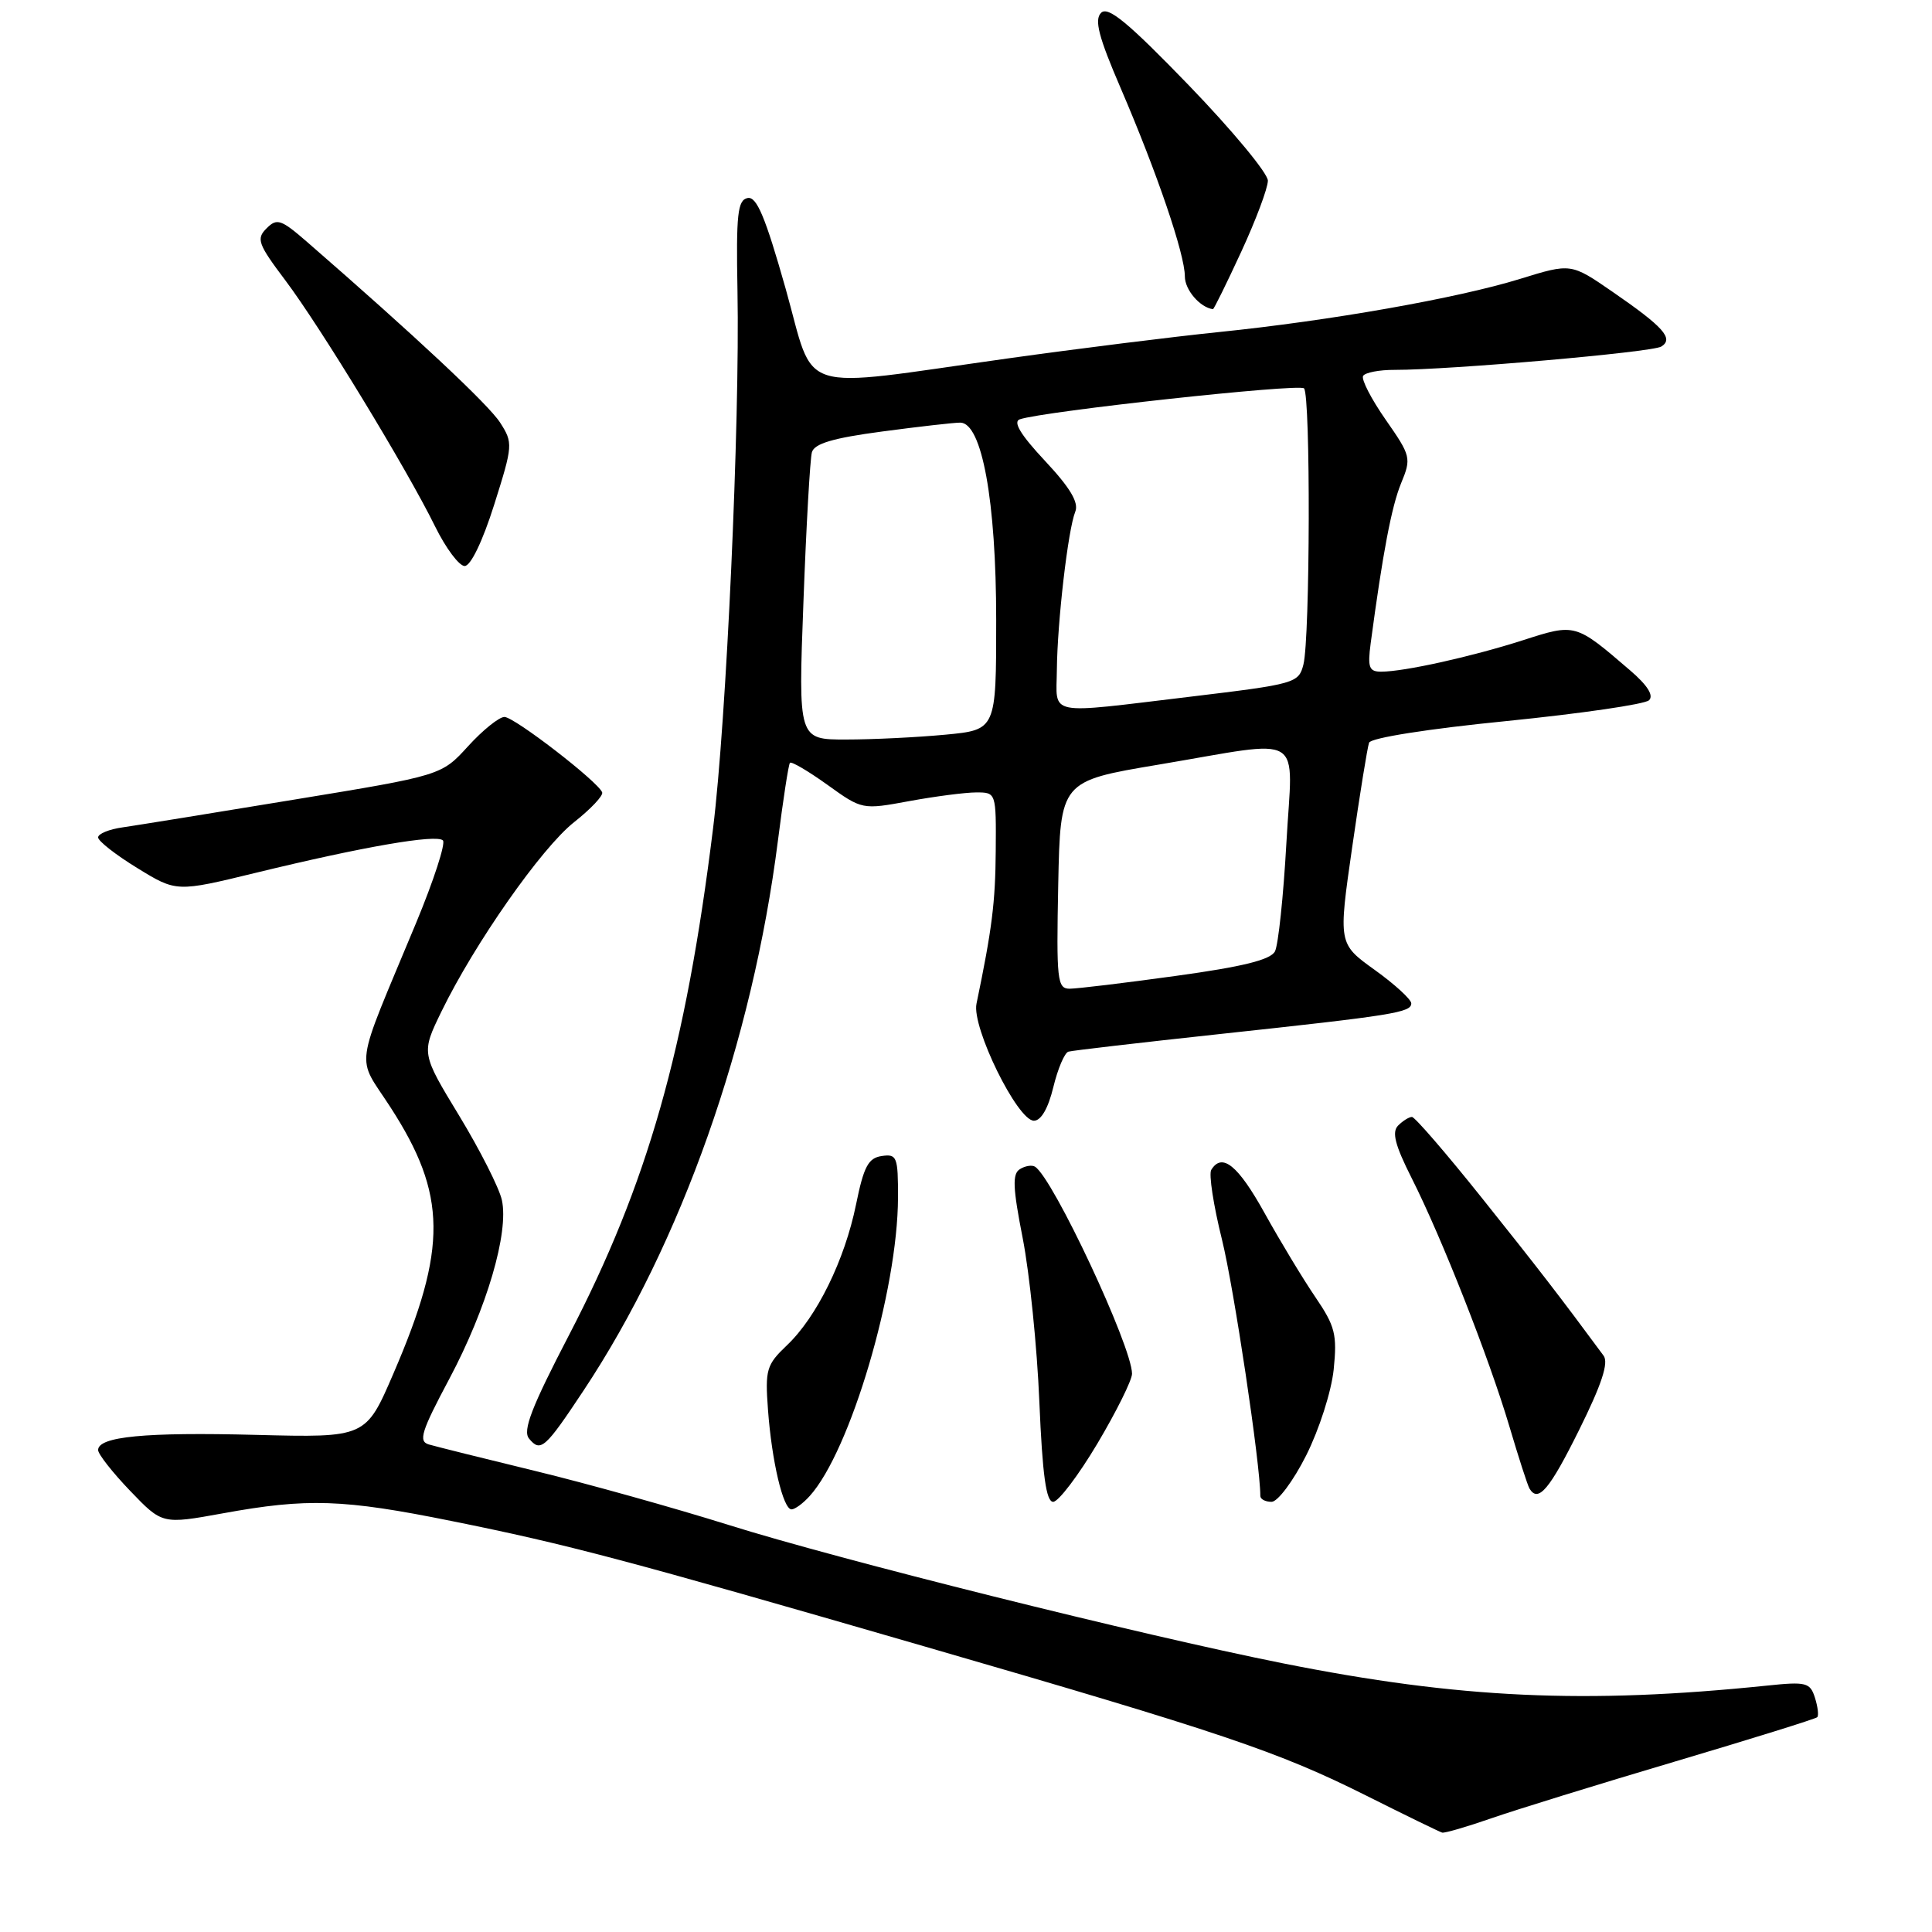 <?xml version="1.0" encoding="UTF-8" standalone="no"?>
<!DOCTYPE svg PUBLIC "-//W3C//DTD SVG 1.1//EN" "http://www.w3.org/Graphics/SVG/1.1/DTD/svg11.dtd" >
<svg xmlns="http://www.w3.org/2000/svg" xmlns:xlink="http://www.w3.org/1999/xlink" version="1.1" viewBox="0 0 256 256">
 <g >
 <path fill="currentColor"
d=" M 197.59 240.94 C 200.84 239.81 211.80 236.42 221.95 233.41 C 232.09 230.40 240.57 227.76 240.79 227.54 C 241.01 227.33 240.87 226.16 240.49 224.96 C 239.85 222.94 239.33 222.81 234.15 223.35 C 210.10 225.83 193.35 225.06 170.00 220.40 C 151.14 216.64 111.16 206.66 96.50 202.05 C 89.35 199.81 77.88 196.60 71.00 194.93 C 64.12 193.26 57.75 191.67 56.83 191.40 C 55.41 190.99 55.81 189.70 59.55 182.68 C 64.50 173.37 67.45 163.32 66.50 159.01 C 66.15 157.41 63.60 152.38 60.84 147.83 C 55.81 139.55 55.81 139.55 58.50 134.02 C 62.89 125.01 71.74 112.37 76.06 108.95 C 78.28 107.20 79.96 105.42 79.79 104.99 C 79.25 103.57 68.15 95.00 66.84 95.00 C 66.14 95.00 63.97 96.74 62.03 98.87 C 58.50 102.75 58.50 102.75 39.00 105.95 C 28.27 107.72 18.04 109.37 16.25 109.63 C 14.46 109.88 13.00 110.48 13.00 110.96 C 13.00 111.44 15.33 113.27 18.19 115.02 C 23.38 118.21 23.38 118.21 33.94 115.64 C 48.12 112.19 57.84 110.51 58.69 111.36 C 59.07 111.74 57.48 116.65 55.14 122.28 C 46.79 142.37 47.17 139.64 51.74 146.72 C 59.23 158.30 59.31 165.36 52.13 182.00 C 48.47 190.50 48.47 190.50 33.93 190.13 C 19.24 189.75 13.00 190.35 13.00 192.14 C 13.00 192.68 14.91 195.11 17.25 197.55 C 21.50 201.98 21.50 201.98 29.50 200.53 C 40.73 198.48 45.47 198.64 59.87 201.55 C 75.25 204.65 82.82 206.66 122.50 218.16 C 162.02 229.61 169.38 232.10 181.00 237.91 C 186.22 240.53 190.77 242.74 191.09 242.83 C 191.42 242.92 194.34 242.07 197.59 240.94 Z  M 107.29 198.23 C 112.66 192.30 118.96 171.00 118.99 158.68 C 119.00 153.28 118.85 152.88 116.83 153.18 C 115.05 153.44 114.45 154.58 113.43 159.60 C 111.93 166.96 108.23 174.51 104.26 178.27 C 101.56 180.84 101.37 181.49 101.76 186.77 C 102.26 193.62 103.77 200.00 104.88 200.00 C 105.33 200.00 106.41 199.21 107.29 198.23 Z  M 145.41 191.28 C 147.93 187.04 150.00 182.87 150.00 182.03 C 149.99 178.42 139.51 156.05 137.14 154.59 C 136.74 154.34 135.83 154.48 135.14 154.92 C 134.12 155.54 134.20 157.38 135.52 164.10 C 136.42 168.72 137.42 178.46 137.72 185.75 C 138.13 195.47 138.62 199.00 139.55 199.00 C 140.24 199.00 142.88 195.53 145.41 191.28 Z  M 173.07 192.86 C 174.80 189.42 176.41 184.40 176.72 181.47 C 177.19 176.83 176.92 175.73 174.29 171.87 C 172.65 169.46 169.63 164.46 167.57 160.75 C 164.05 154.40 161.93 152.68 160.50 155.01 C 160.15 155.56 160.79 159.72 161.92 164.26 C 163.51 170.71 167.00 194.00 167.00 198.22 C 167.00 198.65 167.67 199.00 168.49 199.00 C 169.30 199.00 171.37 196.24 173.07 192.86 Z  M 209.24 189.48 C 212.24 183.43 213.18 180.57 212.48 179.63 C 206.83 171.97 203.75 167.98 196.37 158.75 C 191.65 152.84 187.47 148.00 187.09 148.00 C 186.71 148.00 185.89 148.51 185.26 149.14 C 184.40 150.00 184.85 151.74 187.04 156.08 C 191.05 164.02 197.31 179.94 200.00 189.00 C 201.22 193.12 202.42 196.84 202.67 197.25 C 203.82 199.16 205.32 197.38 209.24 189.48 Z  M 77.34 184.23 C 90.26 164.76 99.70 138.04 103.08 111.38 C 103.77 105.95 104.48 101.31 104.67 101.08 C 104.85 100.85 107.08 102.16 109.62 103.98 C 114.24 107.30 114.25 107.30 120.49 106.15 C 123.92 105.52 127.92 105.00 129.37 105.00 C 131.99 105.00 132.00 105.03 131.94 112.75 C 131.89 119.59 131.45 123.09 129.39 133.00 C 128.74 136.12 134.82 148.50 137.00 148.50 C 137.95 148.50 138.89 146.86 139.57 144.06 C 140.16 141.62 141.06 139.50 141.57 139.35 C 142.08 139.20 151.05 138.16 161.50 137.03 C 184.71 134.53 187.00 134.16 187.00 132.95 C 187.00 132.43 184.82 130.43 182.16 128.52 C 177.33 125.05 177.33 125.05 179.17 112.27 C 180.18 105.25 181.19 99.01 181.41 98.41 C 181.65 97.77 189.26 96.57 199.66 95.54 C 209.47 94.55 217.95 93.32 218.50 92.79 C 219.16 92.17 218.30 90.80 216.00 88.83 C 208.73 82.58 208.77 82.59 201.78 84.84 C 195.01 87.01 186.06 89.00 183.01 89.00 C 181.41 89.00 181.20 88.44 181.62 85.25 C 183.22 73.26 184.39 67.11 185.65 64.04 C 187.03 60.70 186.96 60.42 183.60 55.60 C 181.69 52.86 180.35 50.25 180.62 49.81 C 180.89 49.36 182.78 49.00 184.81 49.01 C 192.08 49.02 218.91 46.68 220.13 45.92 C 221.82 44.87 220.43 43.32 213.62 38.63 C 208.16 34.87 208.16 34.87 201.40 36.96 C 193.11 39.52 176.21 42.50 161.50 44.00 C 155.45 44.62 142.85 46.19 133.50 47.50 C 104.96 51.50 108.12 52.49 104.09 38.21 C 101.40 28.71 100.26 26.00 99.06 26.24 C 97.74 26.51 97.53 28.37 97.72 38.53 C 98.05 55.94 96.25 95.57 94.48 109.80 C 90.86 139.09 85.79 156.90 75.41 176.88 C 70.43 186.46 69.23 189.57 70.10 190.62 C 71.63 192.47 72.21 191.97 77.34 184.23 Z  M 65.48 66.88 C 67.97 59.00 67.99 58.68 66.27 56.00 C 64.75 53.62 54.99 44.49 40.75 32.11 C 37.24 29.06 36.70 28.87 35.32 30.26 C 33.93 31.64 34.18 32.33 37.81 37.15 C 42.47 43.34 53.88 62.08 57.65 69.75 C 59.07 72.64 60.84 75.00 61.57 75.00 C 62.37 75.00 63.95 71.72 65.48 66.88 Z  M 164.47 33.36 C 166.41 29.16 168.00 24.92 168.00 23.94 C 168.00 22.96 163.30 17.29 157.55 11.33 C 149.47 2.97 146.82 0.78 145.90 1.70 C 144.98 2.62 145.57 4.89 148.50 11.69 C 153.32 22.90 157.00 33.70 157.00 36.63 C 157.00 38.40 158.99 40.73 160.72 40.97 C 160.84 40.99 162.53 37.56 164.47 33.36 Z  M 140.22 117.25 C 140.50 103.50 140.50 103.50 153.50 101.32 C 173.28 98.00 171.28 96.76 170.45 111.75 C 170.06 118.76 169.38 125.20 168.94 126.06 C 168.36 127.18 164.69 128.09 155.82 129.31 C 149.04 130.25 142.70 131.01 141.72 131.01 C 140.09 131.00 139.97 129.86 140.22 117.25 Z  M 106.46 79.75 C 106.83 69.71 107.34 60.79 107.58 59.93 C 107.90 58.78 110.38 58.04 116.87 57.18 C 121.74 56.53 126.40 56.00 127.23 56.00 C 130.11 56.00 132.00 66.36 132.00 82.17 C 132.00 96.71 132.00 96.71 125.25 97.35 C 121.54 97.70 115.64 97.99 112.13 97.99 C 105.77 98.00 105.77 98.00 106.46 79.75 Z  M 140.04 88.75 C 140.10 82.40 141.52 70.15 142.48 67.80 C 142.97 66.59 141.81 64.64 138.47 61.07 C 135.23 57.61 134.19 55.88 135.13 55.56 C 138.28 54.49 172.13 50.80 172.79 51.46 C 173.67 52.34 173.60 84.53 172.71 88.05 C 172.08 90.52 171.65 90.64 157.78 92.31 C 138.37 94.63 139.99 94.96 140.04 88.75 Z "/>
</g>
</svg>